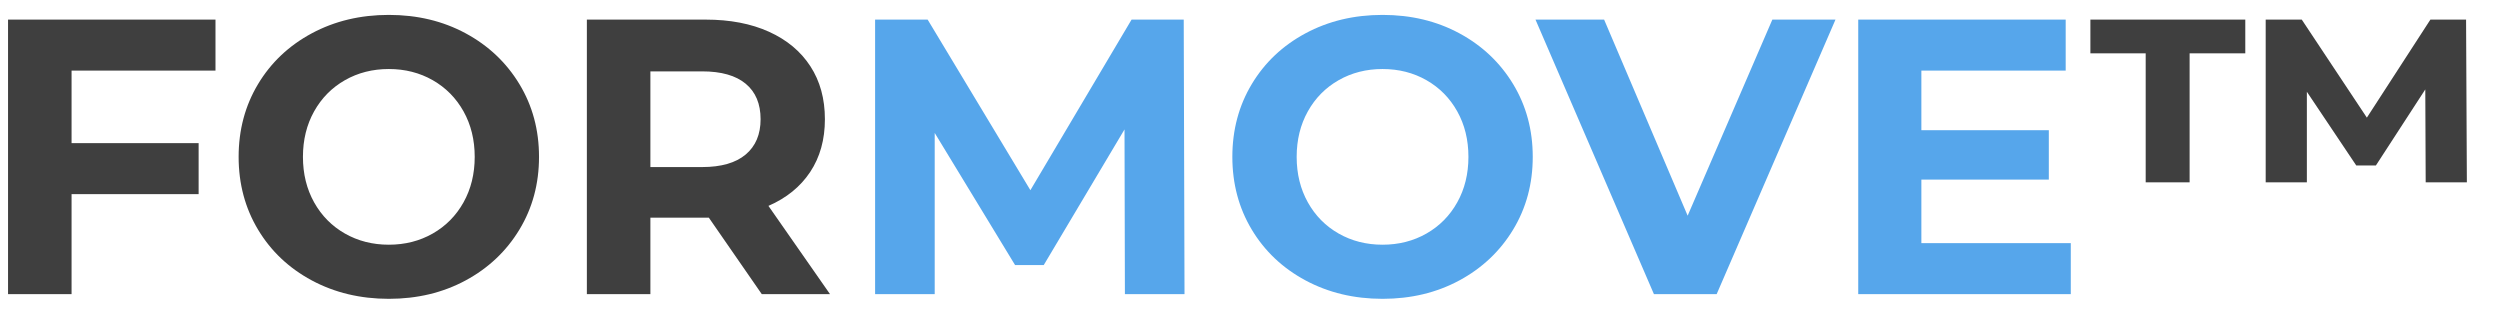 <?xml version="1.0" encoding="UTF-8"?>
<svg width="102px" height="13px" viewBox="0 0 102 13" version="1.1" xmlns="http://www.w3.org/2000/svg" xmlns:xlink="http://www.w3.org/1999/xlink">
    <title>FORMOVE™</title>
    <g id="desktop_version_edit_02" stroke="none" stroke-width="1" fill="none" fill-rule="evenodd">
        <g id="Desktop-HD" transform="translate(-131, -85)" fill-rule="nonzero">
            <g id="FORMOVE™" transform="translate(131.328, 85.608)">
                <path d="M2.592,11.392 L2.592,7.312 L7.776,7.312 L7.776,5.232 L2.592,5.232 L2.592,2.272 L8.464,2.272 L8.464,0.192 L2.84217094e-14,0.192 L2.84217094e-14,11.392 L2.592,11.392 Z M15.536,11.584 C16.699,11.584 17.744,11.333 18.672,10.832 C19.6,10.331 20.331,9.64 20.864,8.76 C21.397,7.88 21.664,6.891 21.664,5.792 C21.664,4.693 21.397,3.704 20.864,2.824 C20.331,1.944 19.6,1.253 18.672,0.752 C17.744,0.251 16.699,-2.84217094e-14 15.536,-2.84217094e-14 C14.373,-2.84217094e-14 13.325,0.251 12.392,0.752 C11.459,1.253 10.728,1.944 10.2,2.824 C9.672,3.704 9.408,4.693 9.408,5.792 C9.408,6.891 9.672,7.88 10.2,8.76 C10.728,9.64 11.459,10.331 12.392,10.832 C13.325,11.333 14.373,11.584 15.536,11.584 Z M15.536,9.376 C14.875,9.376 14.277,9.224 13.744,8.92 C13.211,8.616 12.792,8.192 12.488,7.648 C12.184,7.104 12.032,6.485 12.032,5.792 C12.032,5.099 12.184,4.48 12.488,3.936 C12.792,3.392 13.211,2.968 13.744,2.664 C14.277,2.36 14.875,2.208 15.536,2.208 C16.197,2.208 16.795,2.36 17.328,2.664 C17.861,2.968 18.28,3.392 18.584,3.936 C18.888,4.48 19.04,5.099 19.04,5.792 C19.04,6.485 18.888,7.104 18.584,7.648 C18.28,8.192 17.861,8.616 17.328,8.92 C16.795,9.224 16.197,9.376 15.536,9.376 Z M26.208,11.392 L26.208,8.272 L28.592,8.272 L30.752,11.392 L33.536,11.392 L31.024,7.792 C31.76,7.472 32.328,7.011 32.728,6.408 C33.128,5.805 33.328,5.088 33.328,4.256 C33.328,3.424 33.131,2.704 32.736,2.096 C32.341,1.488 31.779,1.019 31.048,0.688 C30.317,0.357 29.456,0.192 28.464,0.192 L28.464,0.192 L23.616,0.192 L23.616,11.392 L26.208,11.392 Z M28.32,6.208 L26.208,6.208 L26.208,2.304 L28.32,2.304 C29.099,2.304 29.691,2.472 30.096,2.808 C30.501,3.144 30.704,3.627 30.704,4.256 C30.704,4.875 30.501,5.355 30.096,5.696 C29.691,6.037 29.099,6.208 28.32,6.208 L28.32,6.208 Z" id="FOR" fill="#3F3F3F"></path>
                <path d="M37.808,11.392 L37.808,4.816 L41.088,10.208 L42.256,10.208 L45.552,4.672 L45.568,11.392 L48,11.392 L47.968,0.192 L45.84,0.192 L41.712,7.152 L37.52,0.192 L35.376,0.192 L35.376,11.392 L37.808,11.392 Z M56.08,11.584 C57.243,11.584 58.288,11.333 59.216,10.832 C60.144,10.331 60.875,9.64 61.408,8.76 C61.941,7.88 62.208,6.891 62.208,5.792 C62.208,4.693 61.941,3.704 61.408,2.824 C60.875,1.944 60.144,1.253 59.216,0.752 C58.288,0.251 57.243,-2.84217094e-14 56.08,-2.84217094e-14 C54.917,-2.84217094e-14 53.869,0.251 52.936,0.752 C52.003,1.253 51.272,1.944 50.744,2.824 C50.216,3.704 49.952,4.693 49.952,5.792 C49.952,6.891 50.216,7.88 50.744,8.76 C51.272,9.64 52.003,10.331 52.936,10.832 C53.869,11.333 54.917,11.584 56.08,11.584 Z M56.08,9.376 C55.419,9.376 54.821,9.224 54.288,8.92 C53.755,8.616 53.336,8.192 53.032,7.648 C52.728,7.104 52.576,6.485 52.576,5.792 C52.576,5.099 52.728,4.48 53.032,3.936 C53.336,3.392 53.755,2.968 54.288,2.664 C54.821,2.36 55.419,2.208 56.08,2.208 C56.741,2.208 57.339,2.36 57.872,2.664 C58.405,2.968 58.824,3.392 59.128,3.936 C59.432,4.48 59.584,5.099 59.584,5.792 C59.584,6.485 59.432,7.104 59.128,7.648 C58.824,8.192 58.405,8.616 57.872,8.92 C57.339,9.224 56.741,9.376 56.08,9.376 Z M69.712,11.392 L74.56,0.192 L71.984,0.192 L68.528,8.192 L65.12,0.192 L62.32,0.192 L67.152,11.392 L69.712,11.392 Z M84.16,11.392 L84.16,9.312 L78.064,9.312 L78.064,6.72 L83.264,6.72 L83.264,4.704 L78.064,4.704 L78.064,2.272 L83.952,2.272 L83.952,0.192 L75.488,0.192 L75.488,11.392 L84.16,11.392 Z" id="MOVE" fill="#56A6EB"></path>
                <path d="M89.008,6.832 L89.008,1.568 L91.28,1.568 L91.28,0.192 L84.96,0.192 L84.96,1.568 L87.216,1.568 L87.216,6.832 L89.008,6.832 Z M93.792,6.832 L93.792,3.136 L95.808,6.144 L96.608,6.144 L98.624,3.04 L98.64,6.832 L100.32,6.832 L100.288,0.192 L98.832,0.192 L96.24,4.192 L93.584,0.192 L92.112,0.192 L92.112,6.832 L93.792,6.832 Z" id="™" fill="#3F3F3F"></path>
            </g>
        </g>
    </g>
</svg>